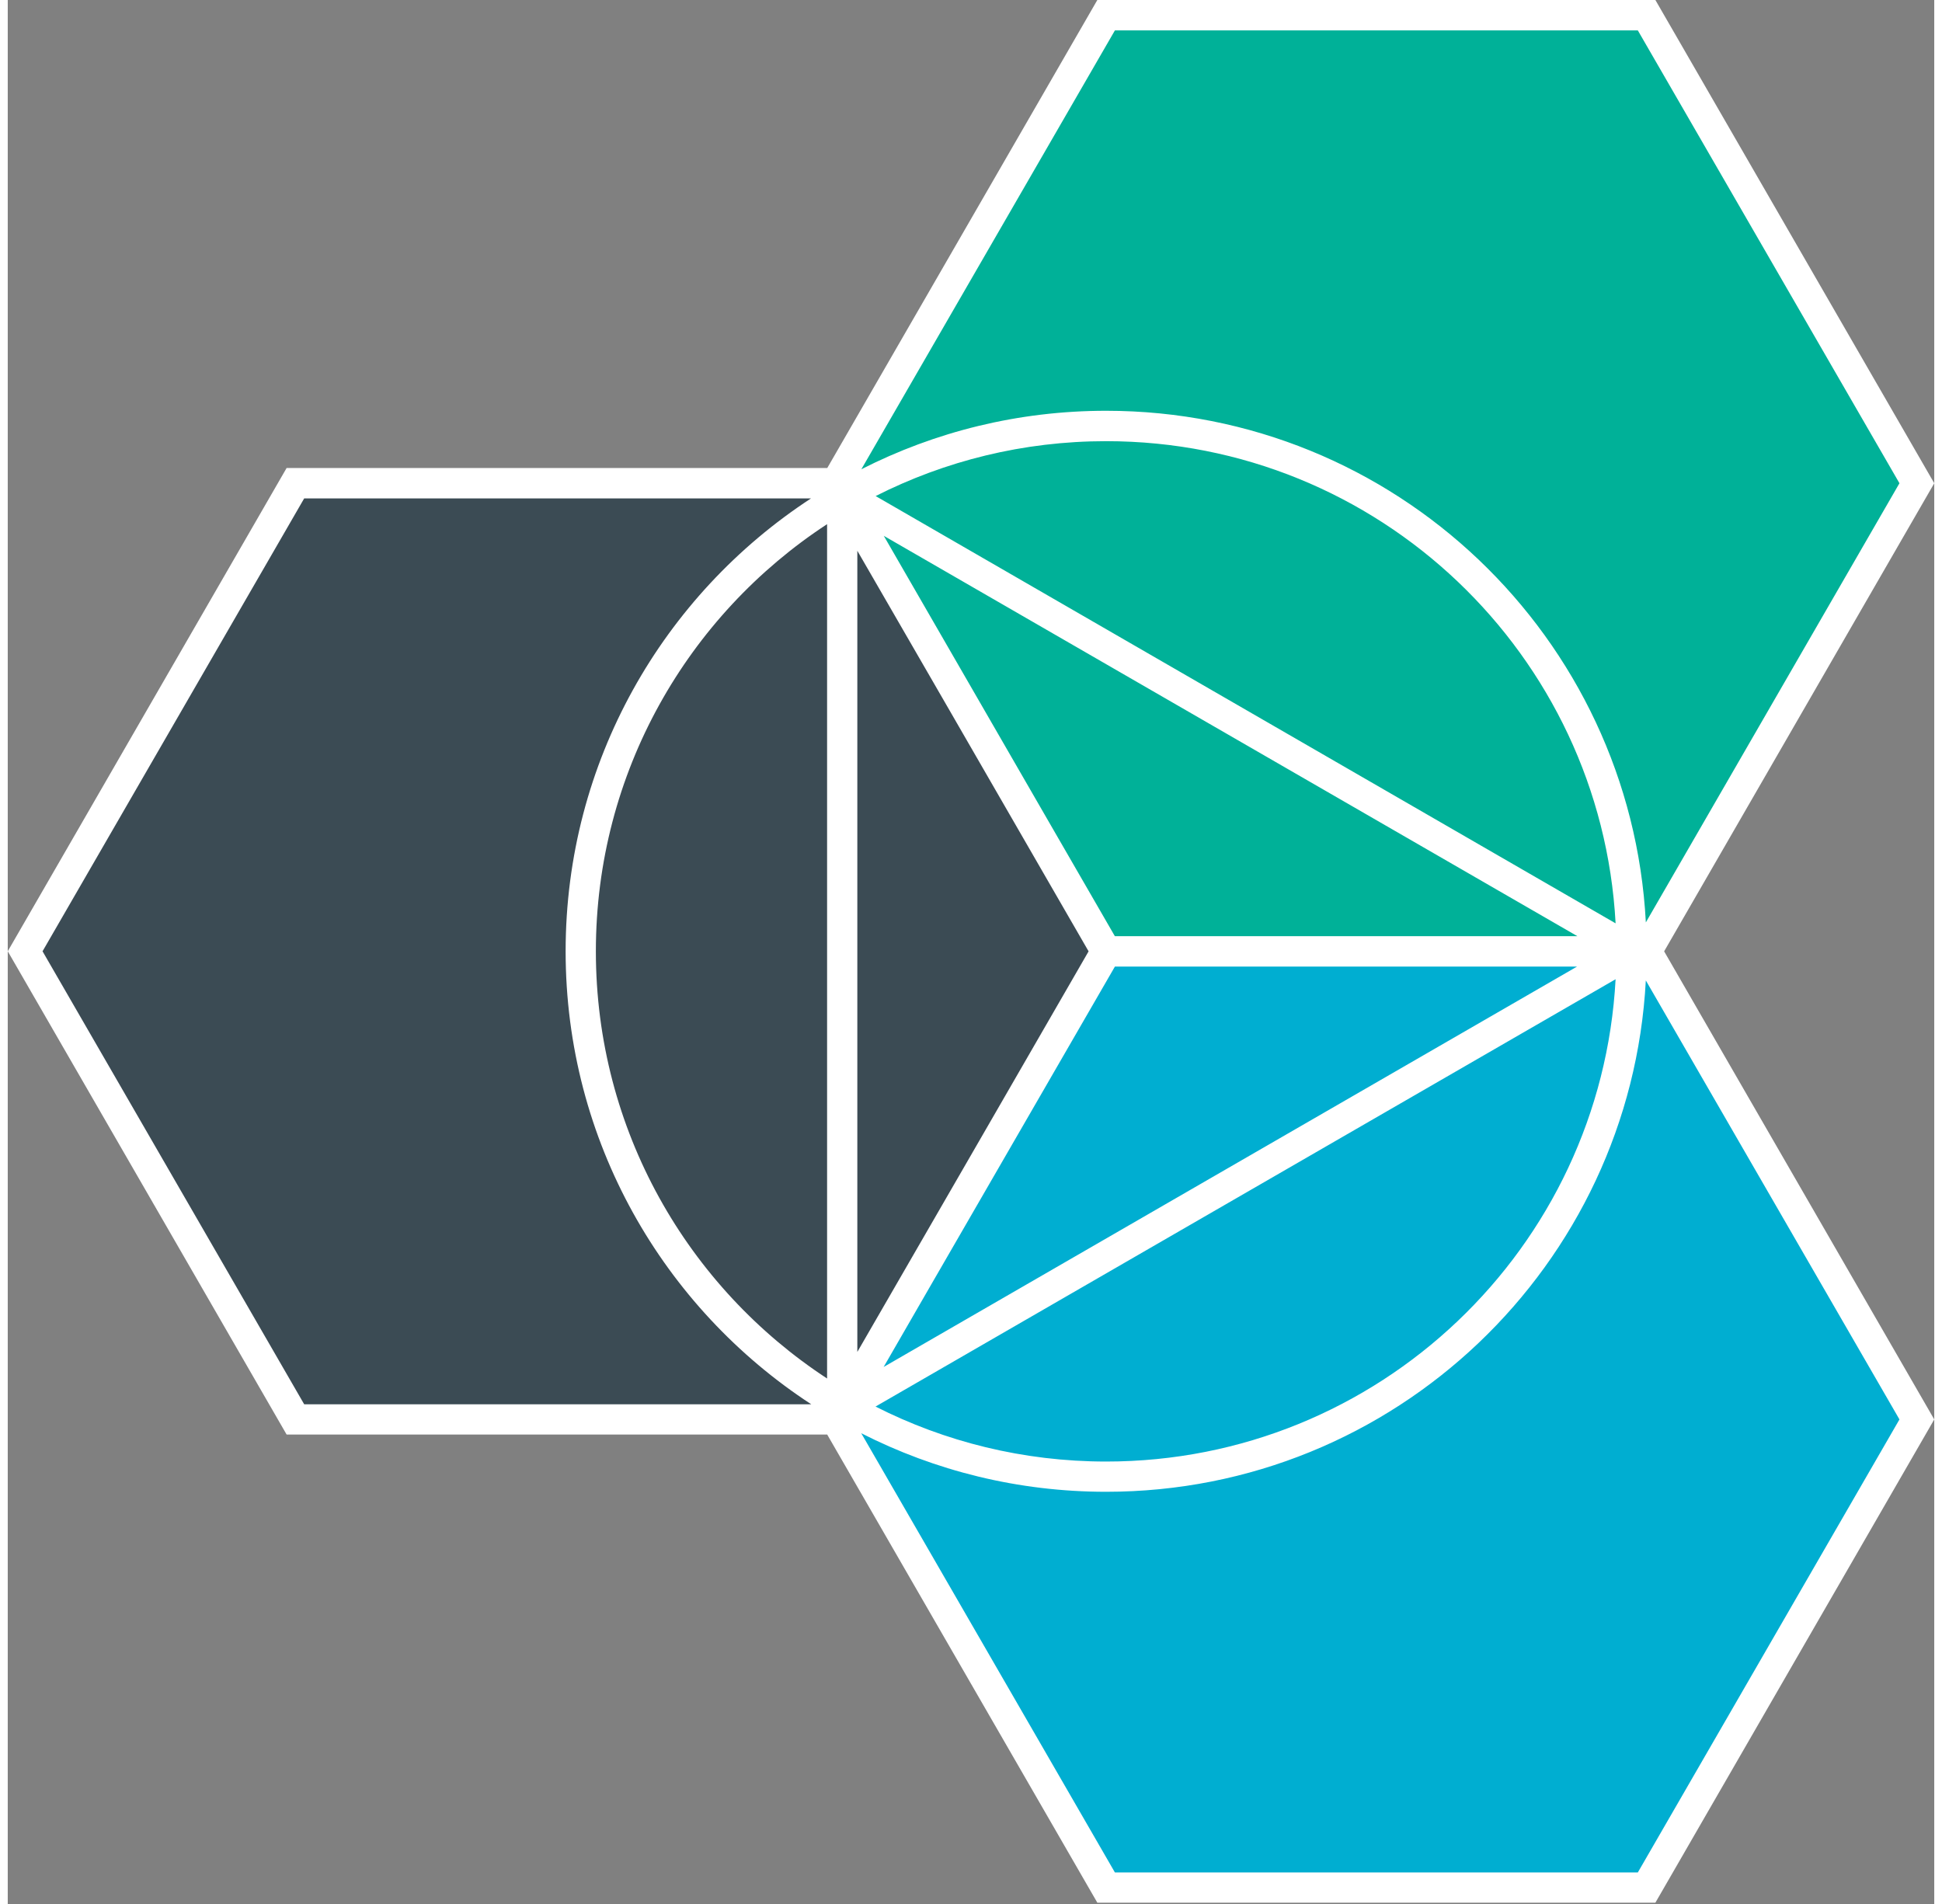 <svg xmlns="http://www.w3.org/2000/svg" width="1.02em" height="1em" viewBox="0 0 256 253"><rect x="0" y="0" width="256" height="253" fill="#808080" stroke="none"/><!-- Icon from SVG Logos by Gil Barbara - https://raw.githubusercontent.com/gilbarbara/logos/master/LICENSE.txt --><path fill="#00B198" d="M217.777 126.413l35.911-62.2l-35.91-62.199h-71.823l-35.91 62.2l35.91 62.2z"/><path fill="#00AED1" d="M110.045 188.613l35.91 62.2h71.823l35.91-62.2l-35.91-62.2h-71.822z"/><path fill="#3B4B54" d="M110.044 64.214H38.222l-35.91 62.2l35.91 62.199h71.822l35.912-62.2z"/><path d="M216.61 248.809h-69.488l-33.706-58.362c9.77 4.975 20.826 7.78 32.54 7.78c38.366 0 69.704-30.084 71.716-67.948l33.704 58.334l-34.766 60.196zM4.623 126.405L39.39 66.23h67.347c-19.629 12.82-32.604 34.98-32.604 60.174c0 25.208 12.99 47.38 32.638 60.196h-67.38L4.622 126.404zM147.123 4.04h69.487l34.766 60.173l-33.7 58.354c-1.997-37.882-33.343-67.983-71.72-67.983c-11.708 0-22.76 2.802-32.526 7.77l33.692-58.313zm66.534 126.079c-1.929 35.716-31.504 64.09-67.702 64.09c-11.027 0-21.438-2.636-30.642-7.306l98.344-56.784zm-104.78 53.056c-18.5-12.109-30.726-33.012-30.726-56.77c0-23.76 12.226-44.654 30.726-56.755v113.525zm6.452-117.259c9.2-4.662 19.606-7.293 30.626-7.293c36.198 0 65.773 28.352 67.702 64.069L115.33 65.917zm7.38 104.779l24.413-42.255h61.408l-92.138 53.202l6.317-10.947zm2.547-76.115l18.37 31.834l-14.946 25.9l-15.785 27.33V73.185l12.361 21.394zm21.861 29.82l-8.184-14.17L116.411 71.2l92.17 53.199h-61.464zM256 64.213L218.944.001h-74.156L108.9 62.19H37.055L0 126.404l37.055 64.215h71.835l35.898 62.208h74.156L256 188.613l-35.894-62.2L256 64.213z" fill="#FFF"/></svg>